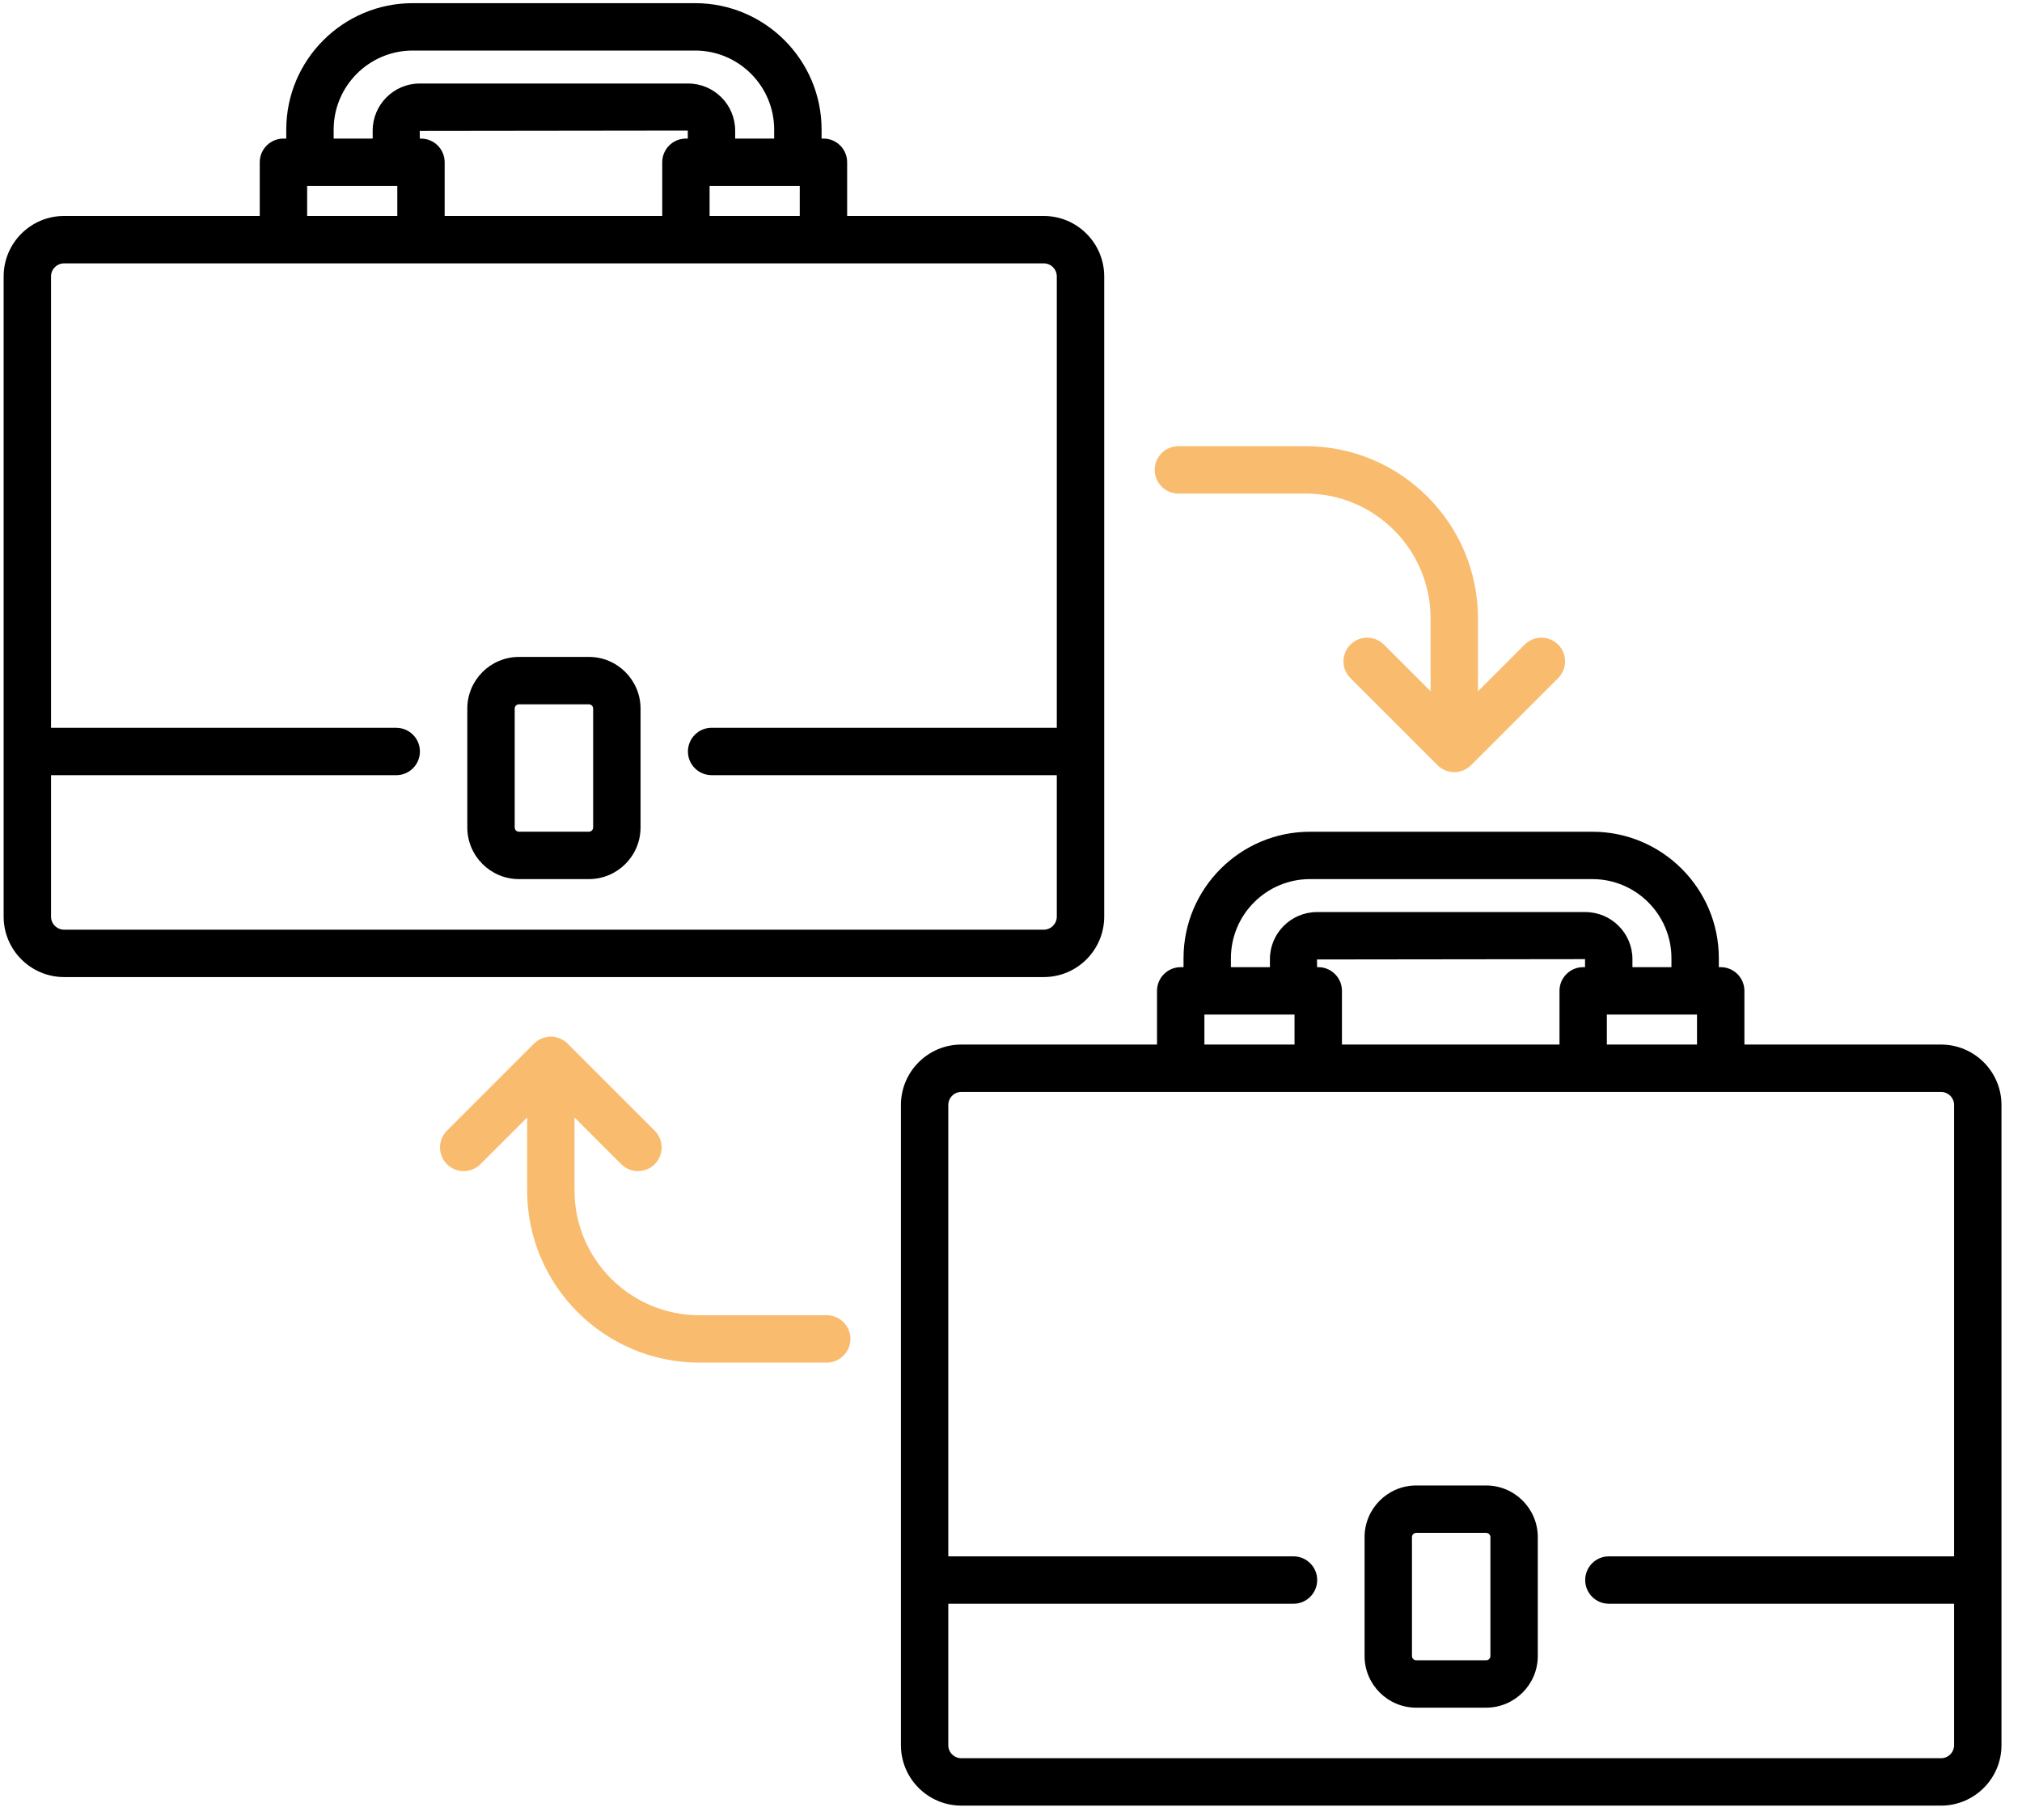 <svg width="80" height="72" viewBox="0 0 80 72" fill="none" xmlns="http://www.w3.org/2000/svg">
<path d="M43.688 36.262V10.934C43.688 9.617 42.615 8.544 41.298 8.544H33.517V6.42C33.517 5.902 33.098 5.482 32.58 5.482H32.506V5.127C32.506 2.369 30.262 0.125 27.503 0.125H16.329C13.57 0.125 11.326 2.369 11.326 5.127V5.482H11.214C10.697 5.482 10.277 5.902 10.277 6.42V8.544H2.534C1.216 8.544 0.144 9.616 0.144 10.934V36.262C0.144 37.58 1.216 38.653 2.534 38.653H41.298C42.615 38.653 43.688 37.581 43.688 36.262ZM17.593 8.545V6.42C17.593 5.902 17.174 5.483 16.656 5.483H16.61L16.607 5.179L27.212 5.166V5.482H27.138C26.62 5.482 26.201 5.902 26.201 6.42V8.544H17.593V8.545ZM28.075 7.358H31.642V8.545H28.075V7.358ZM13.201 5.128C13.201 3.403 14.604 2 16.328 2H27.503C29.227 2 30.63 3.403 30.63 5.128V5.483H29.087V5.166C29.087 4.14 28.251 3.304 27.225 3.304H16.607C15.58 3.304 14.745 4.14 14.745 5.166V5.483H13.201V5.128H13.201ZM12.152 7.358H15.719V8.545H12.152V7.358ZM2.019 36.262V30.667H15.676C16.194 30.667 16.614 30.247 16.614 29.729C16.614 29.211 16.194 28.792 15.676 28.792H2.019V10.934C2.019 10.651 2.25 10.419 2.534 10.419H11.214H16.656H27.138H32.579H41.297C41.581 10.419 41.812 10.65 41.812 10.934V28.791H28.155C27.637 28.791 27.218 29.211 27.218 29.729C27.218 30.247 27.637 30.666 28.155 30.666H41.812V36.262C41.812 36.546 41.581 36.778 41.297 36.778H2.534C2.25 36.778 2.019 36.547 2.019 36.262Z" fill="black"/>
<path d="M23.299 25.988H20.533C19.406 25.988 18.489 26.905 18.489 28.032V32.735C18.489 33.861 19.406 34.778 20.533 34.778H23.299C24.426 34.778 25.343 33.861 25.343 32.735V28.032C25.343 26.905 24.426 25.988 23.299 25.988ZM23.468 32.734C23.468 32.827 23.392 32.903 23.299 32.903H20.533C20.439 32.903 20.364 32.827 20.364 32.734V28.032C20.364 27.939 20.439 27.863 20.533 27.863H23.299C23.392 27.863 23.468 27.938 23.468 28.032V32.734Z" fill="black"/>
<path d="M76.797 41.323H69.017V39.199C69.017 38.681 68.597 38.261 68.079 38.261H68.005V37.906C68.005 35.148 65.761 32.904 63.003 32.904H51.829C49.07 32.904 46.826 35.148 46.826 37.906V38.261H46.715C46.197 38.261 45.777 38.681 45.777 39.199V41.323H38.034C36.717 41.323 35.645 42.395 35.645 43.713V69.041C35.645 70.359 36.717 71.431 38.034 71.431H76.798C78.116 71.431 79.188 70.359 79.188 69.041V43.713C79.188 42.395 78.115 41.323 76.797 41.323ZM53.094 41.323V39.199C53.094 38.681 52.674 38.261 52.156 38.261H52.11L52.107 37.957L62.712 37.944V38.261H62.638C62.12 38.261 61.701 38.68 61.701 39.198V41.323H53.094V41.323ZM63.575 40.136H67.142V41.323H63.575V40.136ZM48.701 37.906C48.701 36.181 50.104 34.778 51.828 34.778H63.003C64.727 34.778 66.13 36.181 66.13 37.906V38.261H64.587V37.944C64.587 36.918 63.751 36.082 62.724 36.082H52.107C51.08 36.082 50.244 36.918 50.244 37.944V38.261H48.7V37.906H48.701ZM47.652 40.136H51.218V41.323H47.652V40.136ZM76.797 69.556H38.034C37.75 69.556 37.519 69.325 37.519 69.041V63.445H51.176C51.694 63.445 52.114 63.025 52.114 62.507C52.114 61.989 51.694 61.57 51.176 61.57H37.519V43.713C37.519 43.429 37.75 43.198 38.034 43.198H46.714H52.156H62.638H68.079H76.797C77.081 43.198 77.313 43.429 77.313 43.713V61.57H63.655C63.137 61.57 62.718 61.989 62.718 62.507C62.718 63.025 63.137 63.445 63.655 63.445H77.313V69.041C77.313 69.325 77.081 69.556 76.797 69.556Z" fill="black"/>
<path d="M58.798 58.766H56.032C54.906 58.766 53.989 59.683 53.989 60.81V65.513C53.989 66.64 54.906 67.556 56.032 67.556H58.798C59.925 67.556 60.842 66.64 60.842 65.513V60.81C60.843 59.683 59.926 58.766 58.798 58.766ZM58.968 65.512C58.968 65.605 58.892 65.681 58.799 65.681H56.033C55.94 65.681 55.864 65.605 55.864 65.512V60.81C55.864 60.717 55.94 60.641 56.033 60.641H58.799C58.892 60.641 58.968 60.717 58.968 60.81V65.512Z" fill="black"/>
<path d="M61.648 25.501C61.282 25.135 60.688 25.135 60.323 25.501L58.476 27.347V24.463C58.476 20.707 55.42 17.651 51.663 17.651H46.623C46.105 17.651 45.685 18.07 45.685 18.588C45.685 19.106 46.105 19.526 46.623 19.526H51.663C54.386 19.526 56.601 21.741 56.601 24.463V27.347L54.754 25.501C54.388 25.135 53.795 25.135 53.429 25.501C53.062 25.867 53.062 26.46 53.429 26.826L56.875 30.272C56.919 30.316 56.967 30.355 57.019 30.39C57.041 30.405 57.065 30.415 57.088 30.428C57.119 30.444 57.148 30.463 57.18 30.476C57.21 30.489 57.242 30.496 57.274 30.505C57.301 30.513 57.327 30.523 57.355 30.529C57.415 30.541 57.477 30.547 57.538 30.547C57.6 30.547 57.661 30.541 57.722 30.529C57.75 30.523 57.776 30.513 57.803 30.505C57.835 30.496 57.866 30.489 57.897 30.476C57.929 30.463 57.958 30.445 57.988 30.428C58.012 30.415 58.036 30.405 58.058 30.39C58.11 30.355 58.158 30.316 58.202 30.272L61.648 26.826C62.014 26.46 62.014 25.867 61.648 25.501Z" fill="#F9BC6E"/>
<path d="M32.709 52.031H27.668C24.945 52.031 22.731 49.816 22.731 47.093V44.209L24.577 46.055C24.76 46.238 25 46.33 25.24 46.33C25.48 46.33 25.72 46.238 25.903 46.055C26.27 45.689 26.27 45.096 25.903 44.73L22.457 41.284C22.413 41.24 22.365 41.2 22.313 41.166C22.291 41.151 22.267 41.141 22.244 41.128C22.213 41.112 22.184 41.093 22.152 41.08C22.122 41.067 22.09 41.06 22.058 41.051C22.031 41.043 22.005 41.033 21.977 41.027C21.856 41.003 21.731 41.003 21.61 41.027C21.582 41.033 21.556 41.043 21.529 41.051C21.498 41.061 21.466 41.068 21.435 41.08C21.403 41.093 21.374 41.112 21.344 41.128C21.321 41.141 21.296 41.151 21.274 41.166C21.222 41.2 21.174 41.24 21.13 41.284L17.683 44.73C17.317 45.096 17.317 45.689 17.683 46.055C18.049 46.422 18.643 46.422 19.009 46.055L20.856 44.209V47.093C20.856 50.849 23.912 53.906 27.668 53.906H32.709C33.227 53.906 33.647 53.486 33.647 52.968C33.646 52.45 33.227 52.031 32.709 52.031Z" fill="#F9BC6E"/>
</svg>
